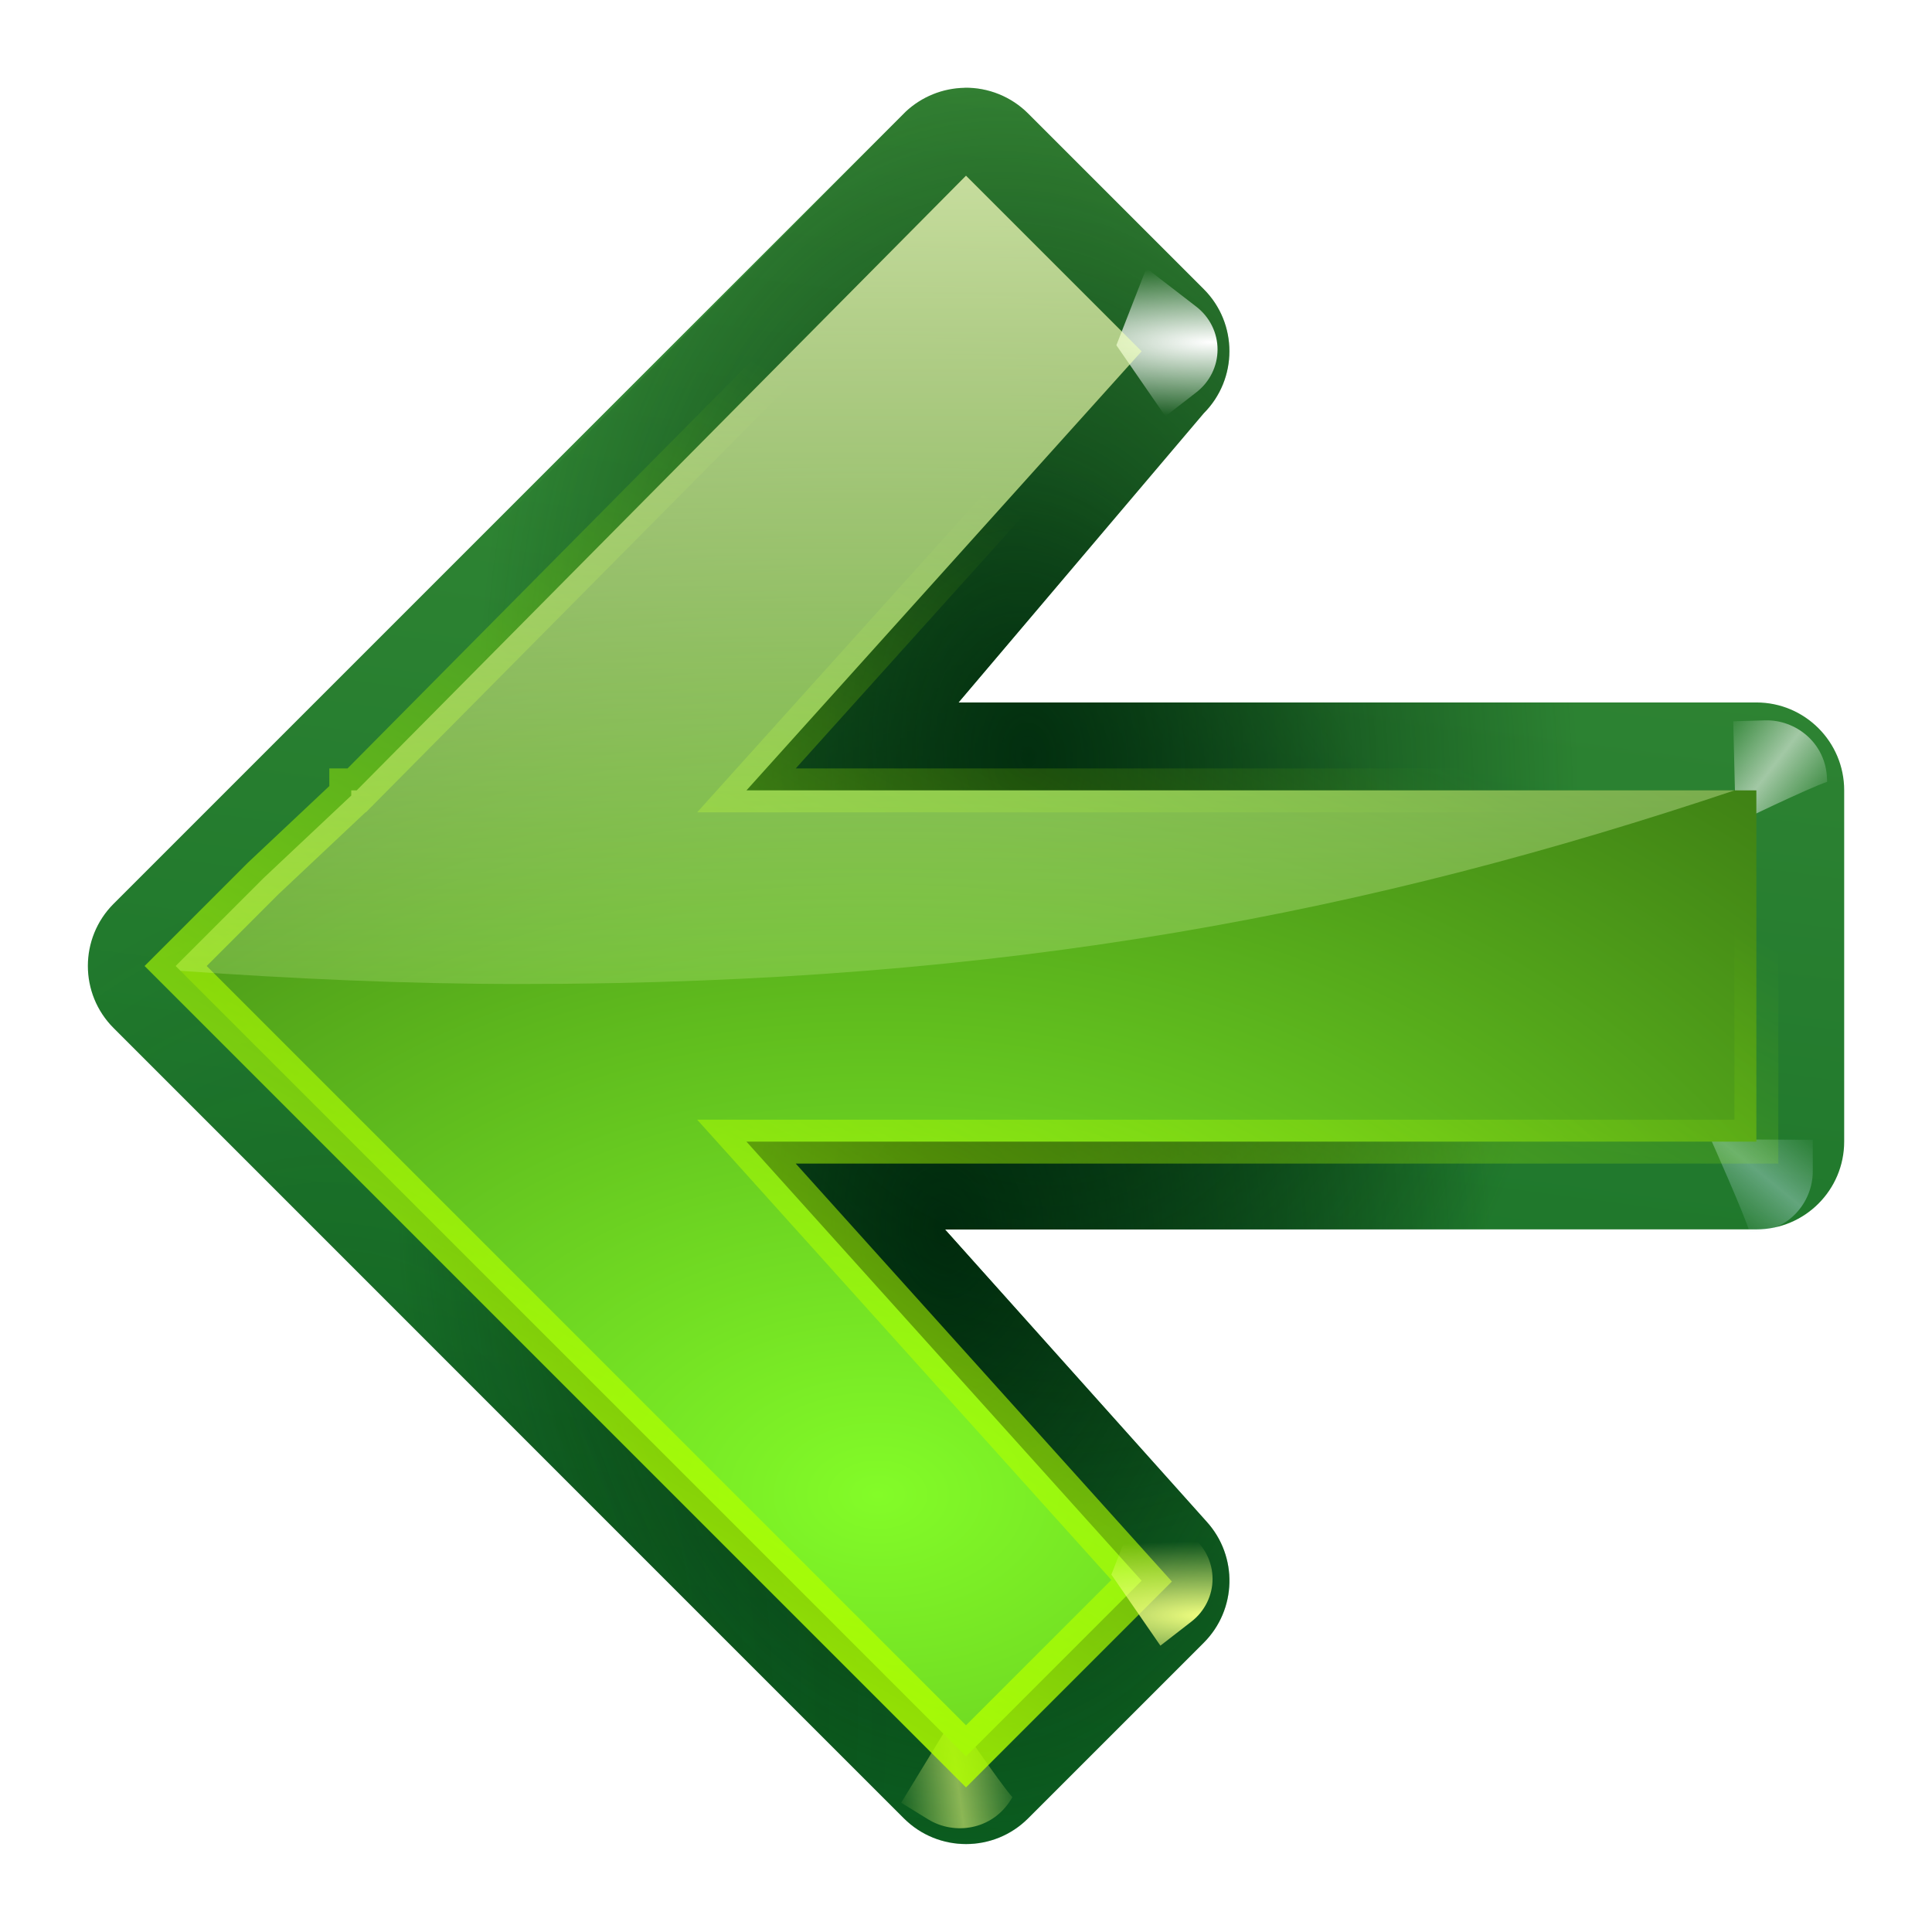 <svg height="22" width="22" xmlns="http://www.w3.org/2000/svg" xmlns:xlink="http://www.w3.org/1999/xlink"><linearGradient id="a" gradientTransform="matrix(1 0 0 .861 -108.161 -1.436)" gradientUnits="userSpaceOnUse" spreadMethod="reflect" x1="223.327" x2="226.659" xlink:href="#c" y1="53.784" y2="57.279"/><linearGradient id="b"><stop offset="0" stop-color="#002a0d" stop-opacity=".914"/><stop offset="1" stop-color="#002a0d" stop-opacity="0"/></linearGradient><linearGradient id="c"><stop offset="0" stop-color="#fff"/><stop offset="1" stop-color="#fff" stop-opacity="0"/></linearGradient><filter id="d" height="1.255" width="1.231" x="-.116" y="-.128"><feGaussianBlur stdDeviation=".325"/></filter><linearGradient id="e" gradientTransform="matrix(1 0 0 .861 -108.161 -1.436)" gradientUnits="userSpaceOnUse" spreadMethod="reflect" x1="223.327" x2="226.659" y1="53.784" y2="57.279"><stop offset="0" stop-color="#cdeeff"/><stop offset="1" stop-color="#d2e8ed" stop-opacity="0"/></linearGradient><linearGradient id="f" gradientUnits="userSpaceOnUse" x1="15.429" x2="15.429" y1="-1.861" y2="13.078"><stop offset="0" stop-color="#edffbf"/><stop offset="1" stop-color="#edffbf" stop-opacity="0"/></linearGradient><linearGradient id="g"><stop offset="0" stop-color="#f0ff80"/><stop offset="1" stop-color="#f0ff80" stop-opacity="0"/></linearGradient><radialGradient id="h" cx="11.578" cy="64.531" gradientTransform="matrix(6.508 0 0 1.511 -63.772 -32.97)" gradientUnits="userSpaceOnUse" r="3.578" xlink:href="#c"/><radialGradient id="i" cx="10" cy="18.155" gradientTransform="matrix(2.737 .021 -.014 1.888 -17.109 -18.477)" gradientUnits="userSpaceOnUse" r="9.5"><stop offset="0" stop-color="#83fc28"/><stop offset="1" stop-color="#102c07"/></radialGradient><radialGradient id="j" cx="10.76" cy="15.067" gradientTransform="matrix(.592 -.05 .072 .857 3.298 .623)" gradientUnits="userSpaceOnUse" r="10.5"><stop offset="0" stop-color="#002a0d"/><stop offset="1" stop-color="#002a0d" stop-opacity="0"/></radialGradient><radialGradient id="k" cx="-1.282" cy="20.198" gradientTransform="matrix(.592 -.05 .072 .857 3.298 .623)" gradientUnits="userSpaceOnUse" r="10.5" xlink:href="#b"/><linearGradient id="l" gradientUnits="userSpaceOnUse" x1="8" x2="12" y1="26" y2="-4"><stop offset="0" stop-color="#005f1e"/><stop offset="1" stop-color="#43943c"/></linearGradient><linearGradient id="m" gradientUnits="userSpaceOnUse" x1="13.314" x2="21" y1="23.577" y2="10.25"><stop offset="0" stop-color="#b2ff00"/><stop offset="1" stop-color="#acff00" stop-opacity="0"/></linearGradient><filter id="n" color-interpolation-filters="sRGB" height="1.032" width="1.031" x="-.015" y="-.016"><feGaussianBlur stdDeviation=".122"/></filter><radialGradient id="o" cx="11.578" cy="64.531" gradientTransform="matrix(6.508 0 0 1.511 -63.772 -32.97)" gradientUnits="userSpaceOnUse" r="3.578" xlink:href="#g"/><linearGradient id="p" gradientTransform="matrix(1 0 0 .861 -108.161 -1.436)" gradientUnits="userSpaceOnUse" spreadMethod="reflect" x1="223.327" x2="226.659" xlink:href="#g" y1="53.784" y2="57.279"/><filter id="q" color-interpolation-filters="sRGB" height="1.3" width="1.453" x="-.227" y="-.15"><feGaussianBlur stdDeviation=".676"/></filter><filter id="r" color-interpolation-filters="sRGB" height="1.298" width="1.45" x="-.225" y="-.149"><feGaussianBlur stdDeviation=".672"/></filter><radialGradient id="s" cx="13.132" cy="8.902" gradientTransform="matrix(.592 -.05 .072 .857 3.298 .623)" gradientUnits="userSpaceOnUse" r="10.5" xlink:href="#b"/><g transform="translate(0 1)"><path d="m10.984 0c-.249.004-.488.101-.67.271l-8 8c-.007.007-.014.014-.021.021l-1 1c-.39.391-.39 1.024 0 1.414l1 1 1 1 7 7c.391.39 1.024.39 1.414 0l2-2c.377-.377.392-.984.033-1.379l-2.98-3.328h9.24c.552-0.0 1-.448 1-1v-4c-0-.552-.448-1-1-1h-9.086l2.793-3.293c.39-.391.39-1.024 0-1.414l-2-2c-.191-.191-.452-.297-.723-.293z" fill="url(#l)"/><path d="m10.984 0c-.249.004-.488.101-.67.271l-6.648 6.729-.666.627-.686.645c-.007.007-.014.014-.021.021l-1 1c-.39.391-.39 1.024 0 1.414l1 1 1 1 7 7c.391.39 1.024.39 1.414 0l2-2c.377-.377.392-.984.033-1.379l-2.98-3.328h9.24c.552-0.0 1-.448 1-1v-4c-0-.552-.448-1-1-1h-9.086l2.793-3.293c.39-.391.39-1.024 0-1.414l-2-2c-.191-.191-.452-.297-.723-.293z" fill="url(#j)"/><path d="m10.984 0c-.249.004-.488.101-.67.271l-6.648 6.729-.666.627-.686.645c-.007.007-.014.014-.021.021l-1 1c-.39.391-.39 1.024 0 1.414l1 1 1 1 7 7c.391.39 1.024.39 1.414 0l2-2c.377-.377.392-.984.033-1.379l-2.98-3.328h9.24c.552-0.0 1-.448 1-1v-4c-0-.552-.448-1-1-1h-9.086l2.793-3.293c.39-.391.39-1.024 0-1.414l-2-2c-.191-.191-.452-.297-.723-.293z" fill="url(#k)" opacity=".25"/><path d="m10.984 0c-.249.004-.488.101-.67.271l-6.648 6.729-.666.627-.686.645c-.007.007-.014.014-.021.021l-1 1c-.39.391-.39 1.024 0 1.414l1 1 1 1 7 7c.391.39 1.024.39 1.414 0l2-2c.377-.377.392-.984.033-1.379l-2.98-3.328h9.24c.552-0.0 1-.448 1-1v-4c-0-.552-.448-1-1-1h-9.086l2.793-3.293c.39-.391.39-1.024 0-1.414l-2-2c-.191-.191-.452-.297-.723-.293z" fill="url(#s)"/><g fill-rule="evenodd" transform="translate(-.592 -1.968)"><path d="m115.651 40c-.339 1.155-2.562 6.125-2.562 6.125l6.75-.031v-2.094c.001-2.051-1.618-4.001-4-4z" fill="url(#e)" filter="url(#d)" opacity=".614" transform="matrix(.172 0 0 -.172 .622 21.875)"/><path d="m115.651 40c-.339 1.155-2.562 6.125-2.562 6.125l6.75-.031v-2.094c.001-2.051-1.618-4.001-4-4z" fill="url(#a)" filter="url(#d)" opacity=".749" transform="matrix(-.005 -.172 -.172 .005 28.856 29.563)"/><path d="m115.651 40c-.339 1.155-2.562 6.125-2.562 6.125l6.75-.031v-2.094c.001-2.051-1.618-4.001-4-4z" fill="url(#a)" filter="url(#d)" opacity=".749" transform="matrix(-.09 -.146 -.146 .09 28.369 15.788)"/><path d="m115.651 40c-.339 1.155-2.562 6.125-2.562 6.125l6.75-.031v-2.094c.001-2.051-1.618-4.001-4-4z" fill="url(#p)" filter="url(#d)" opacity=".749" transform="matrix(-.09 .146 -.146 -.09 28.369 8.148)"/></g><path d="m11 1-6.938 7h-.062v.059l-1 .941-1 1 1 1 1 1 7 7 2-2-4.5-5h11.5v-4h-11.5l4.5-5z" fill="url(#i)"/><path d="m14.791 59.125-2.188 1.75c-.95.759-1.5 1.909-1.5 3.125s.55 2.366 1.5 3.125l3.531 2.812 2.125-5.625z" fill="url(#h)" fill-rule="evenodd" filter="url(#r)" transform="matrix(-.161 0 0 -.156 15.652 12.964)"/><path d="m11 1-6.938 7h-.062v.059l-1 .941-1 1 1 1 1 1 7 7 2-2-4.5-5h11.5v-4h-11.5l4.5-5z" fill="none" filter="url(#n)" stroke="url(#m)" stroke-width=".5"/><path d="m11 1-6.938 7h-.062v.059l-1 .941-1 1 .055.055c1.264.089 2.547.15 3.867.15 5.578 0 9.715-.826 13.83-2.205h-11.252l4.5-5z" fill="url(#f)"/><path d="m14.791 62.338-2.188 1.75c-.95.759-1.5 1.909-1.5 3.125s.55 2.366 1.5 3.125l3.531 2.812 2.125-5.625z" fill="url(#o)" fill-rule="evenodd" filter="url(#q)" transform="matrix(-.161 0 0 -.156 15.595 27.464)"/></g></svg>
